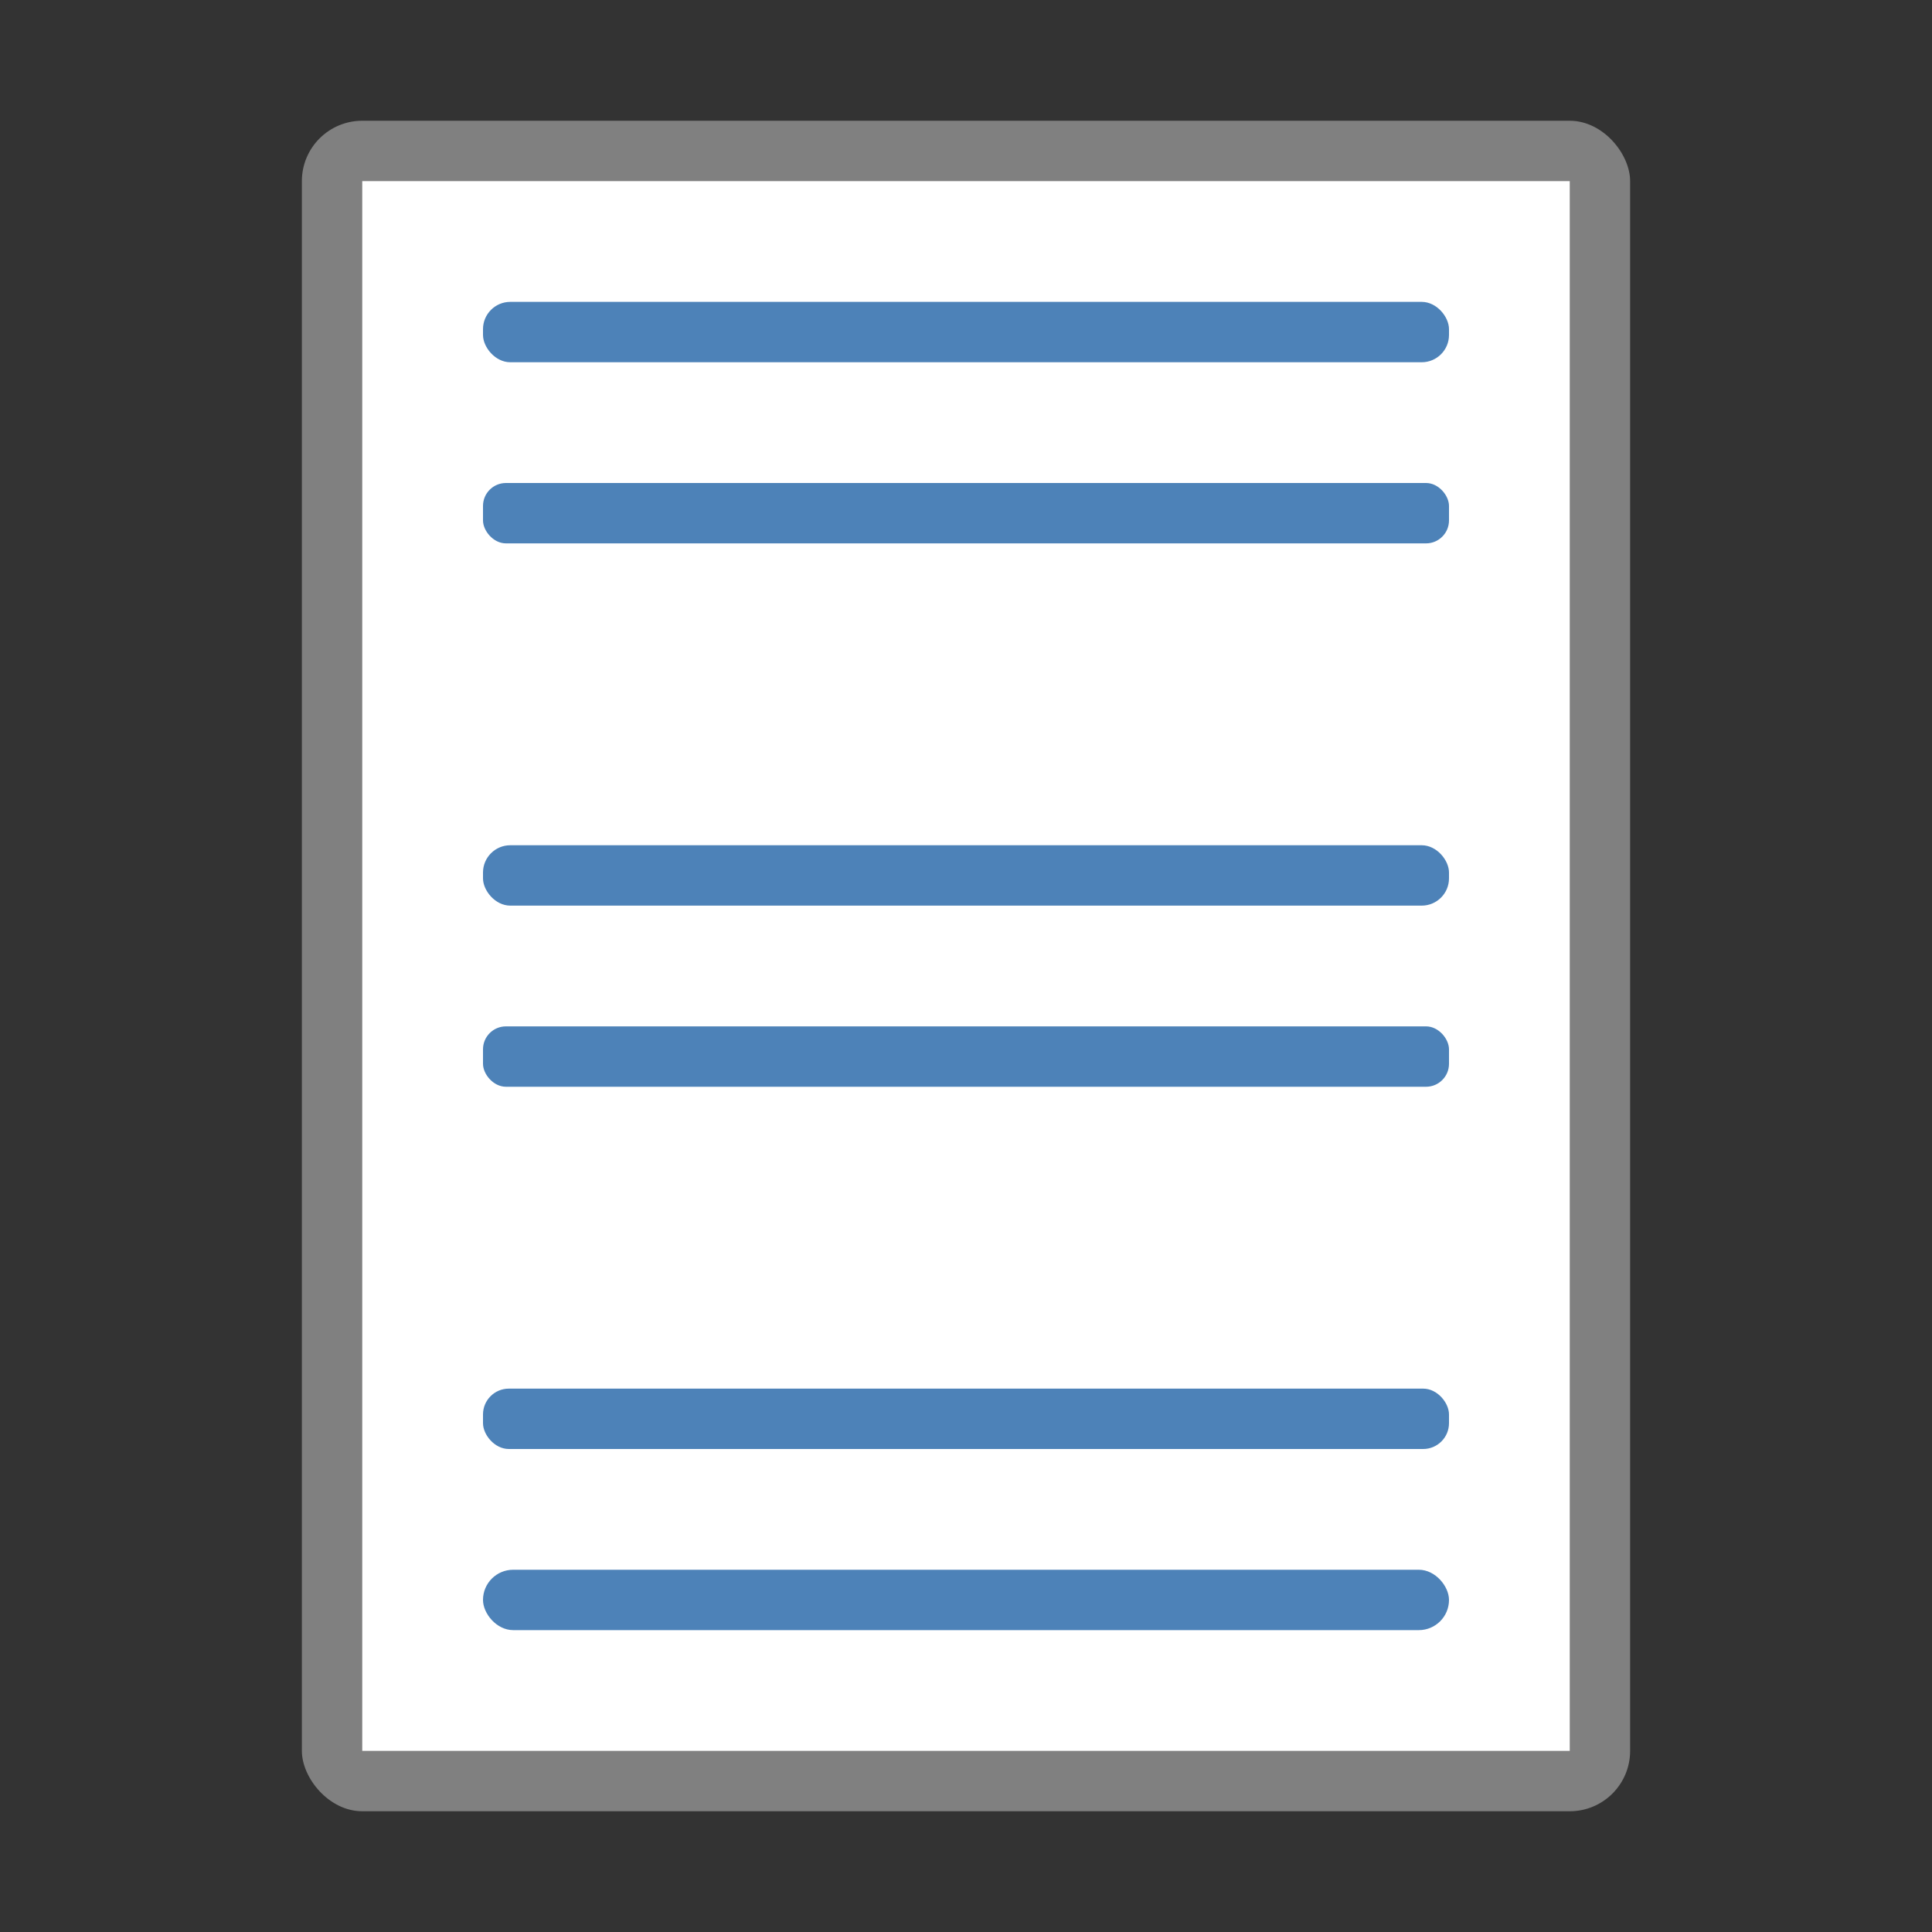 <svg viewBox="0 0 32 32" xmlns="http://www.w3.org/2000/svg"><rect x="0" y="0" width="32" height="32" fill="#333333" stroke="none"/><rect fill="#808080" height="28" ry="1" width="22" x="5" y="2"/><path d="m6 3h20v26h-20z" fill="#fff"/><g fill="#4d82b8"><rect height="1" ry=".428" width="16" x="8" y="23"/><rect height="1" ry=".5" width="16" x="8" y="26"/><rect height="1" ry=".452" width="16" x="8" y="14"/><rect height="1" ry=".38" width="16" x="8" y="17"/><rect height="1" ry=".452" width="16" x="8" y="5"/><rect height="1" ry=".38" width="16" x="8" y="8"/></g></svg>